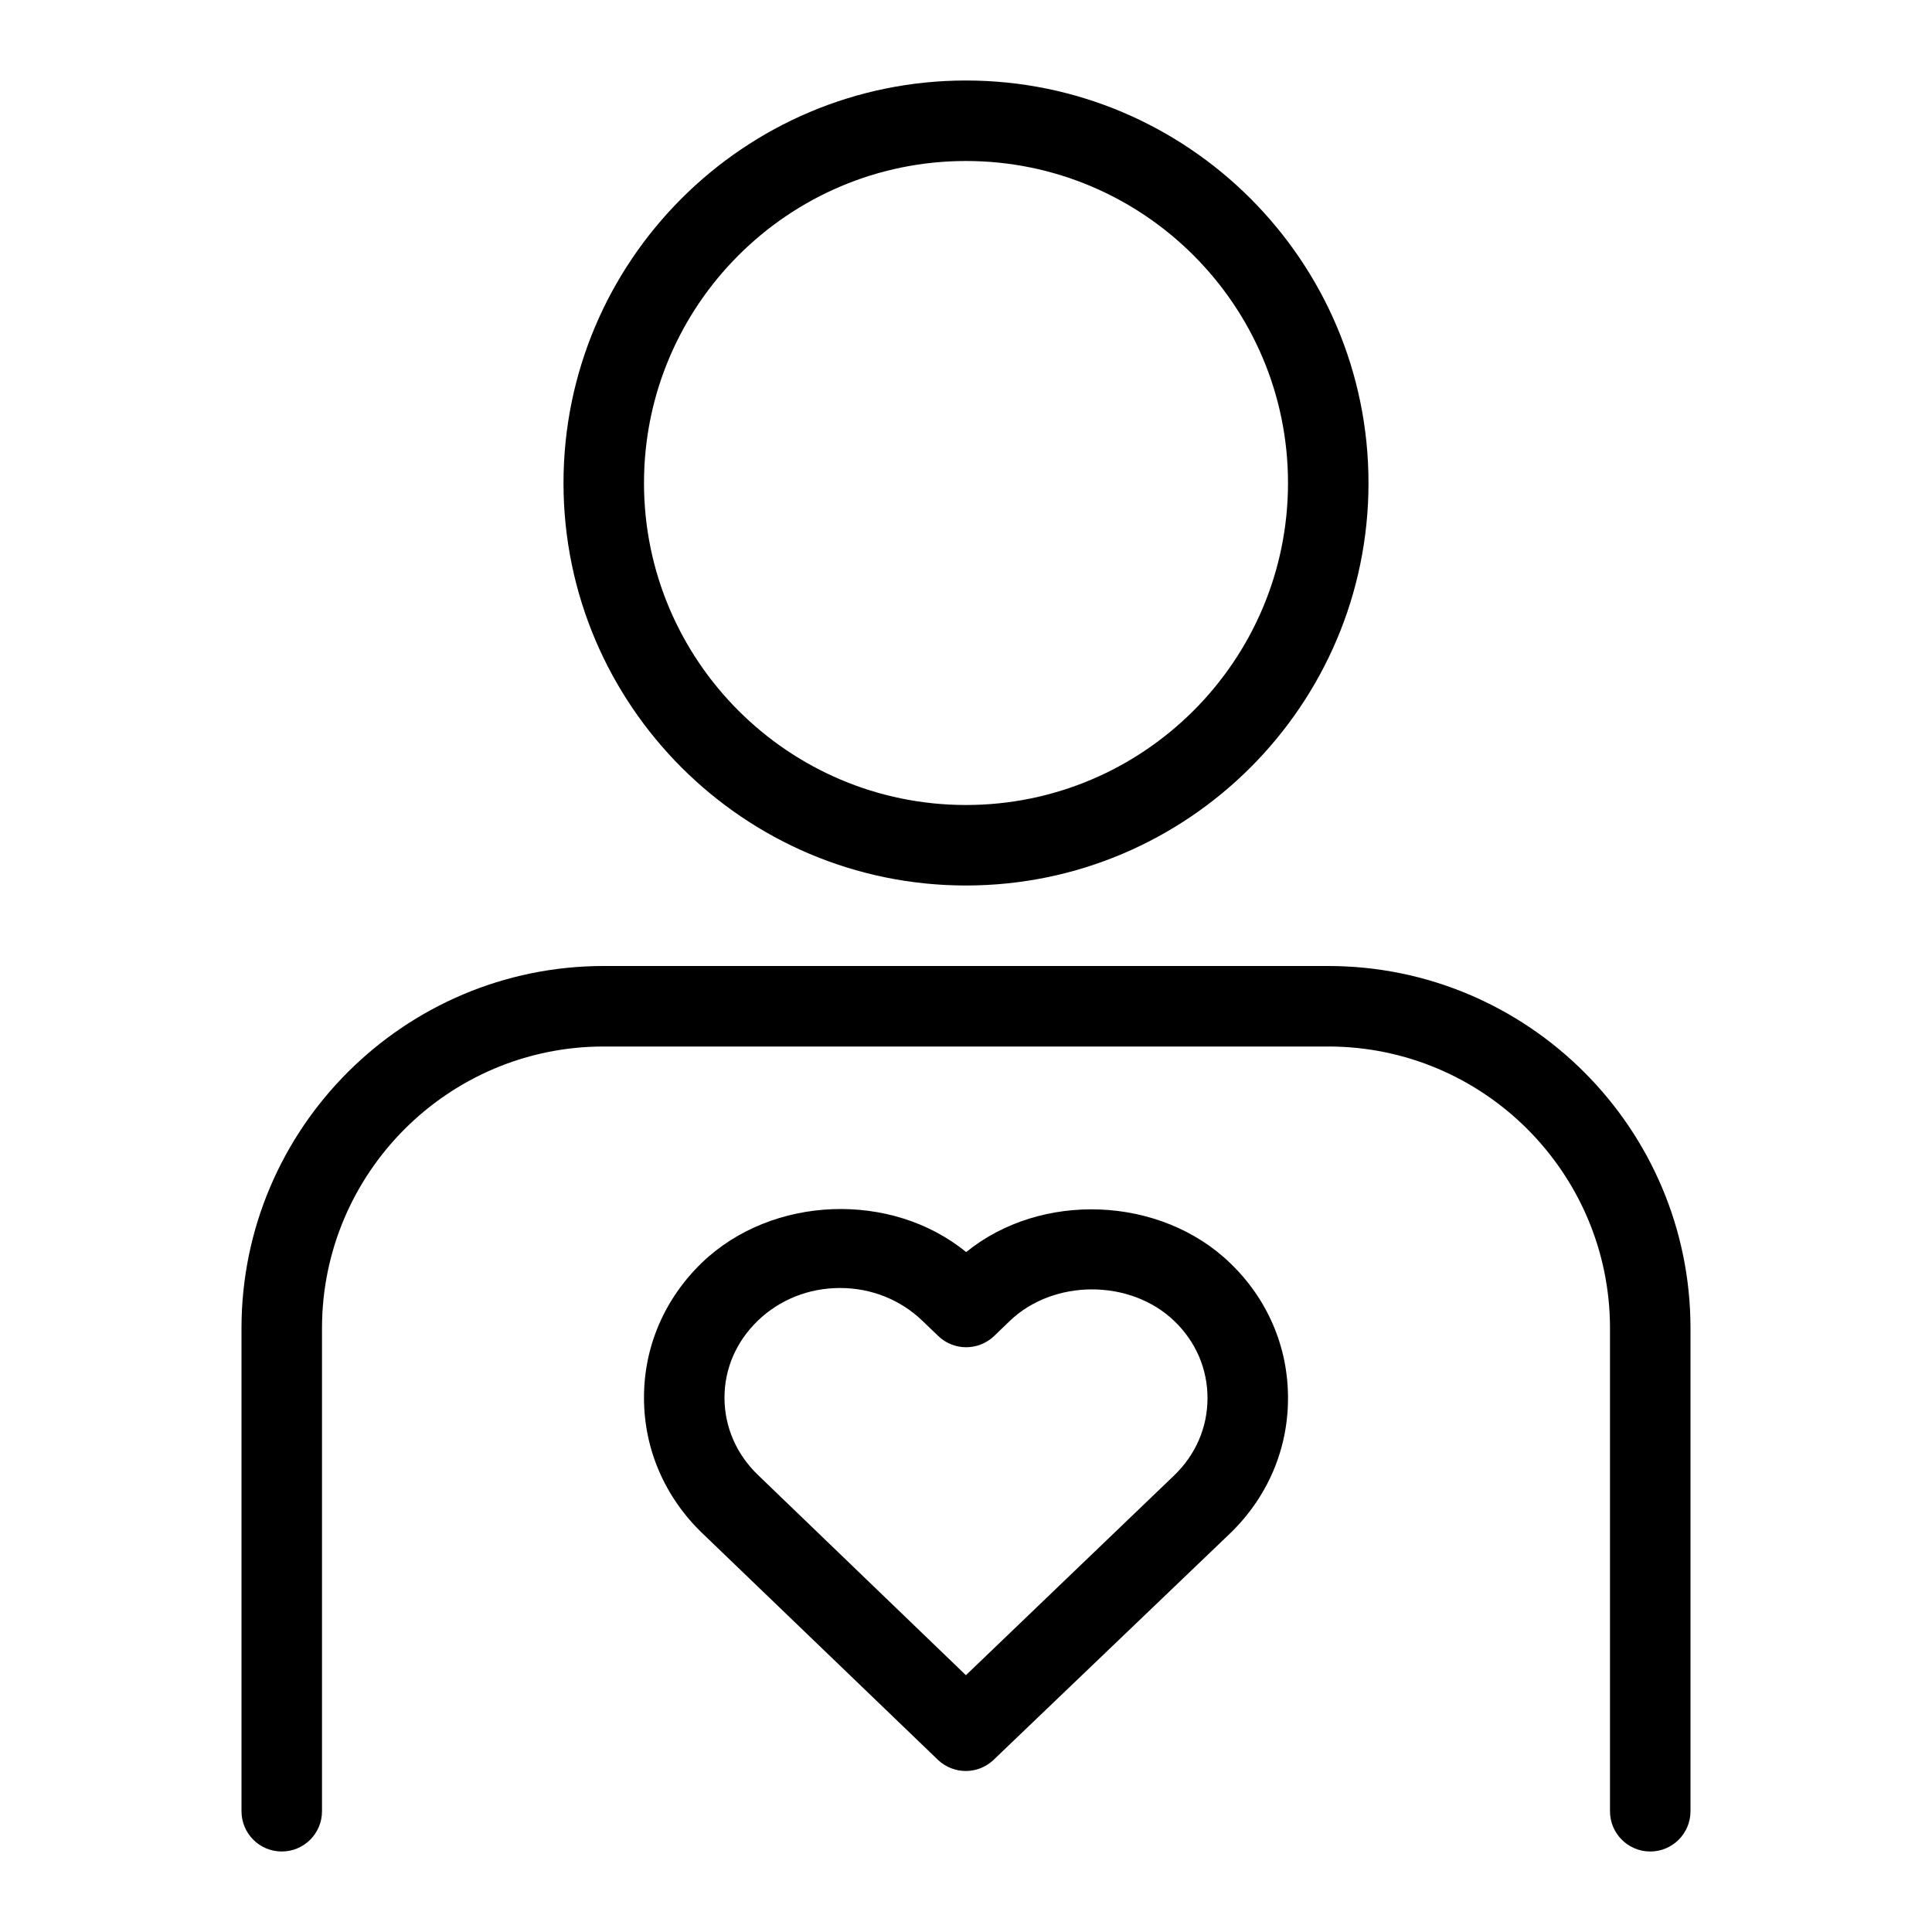 <svg xmlns="http://www.w3.org/2000/svg" viewBox="0 0 24 24" style="fill-rule:evenodd;clip-rule:evenodd;stroke-linejoin:round;stroke-miterlimit:1.414;"><path d="M15,17.37c0,0.361 -0.147,0.702 -0.415,0.959l-2.586,2.481l-2.582,-2.486c-0.269,-0.258 -0.417,-0.599 -0.417,-0.96c-0.001,-0.36 0.146,-0.7 0.414,-0.958c0.272,-0.262 0.634,-0.406 1.021,-0.406c0.388,0 0.752,0.145 1.026,0.41l0.195,0.187c0.194,0.186 0.5,0.185 0.694,-0.001l0.191,-0.184c0.545,-0.526 1.503,-0.526 2.047,-0.001c0.267,0.256 0.413,0.596 0.412,0.959m-2.998,-1.816c-0.928,-0.759 -2.41,-0.706 -3.282,0.131c-0.466,0.45 -0.722,1.047 -0.72,1.681c0,0.633 0.257,1.23 0.723,1.679l2.933,2.821c0.096,0.089 0.219,0.134 0.342,0.134c0.121,0 0.241,-0.044 0.337,-0.131l2.943,-2.818c0.466,-0.449 0.722,-1.045 0.722,-1.68c0.002,-0.636 -0.253,-1.233 -0.719,-1.681c-0.868,-0.837 -2.35,-0.891 -3.279,-0.136" /><path d="M3,16.5l0,6c0,0.276 0.224,0.5 0.5,0.5c0.276,0 0.5,-0.224 0.5,-0.5l0,-6c0,-1.93 1.57,-3.5 3.5,-3.5l9,0c1.93,0 3.5,1.57 3.5,3.5l0,6c0,0.276 0.224,0.5 0.5,0.5c0.276,0 0.5,-0.224 0.5,-0.5l0,-6c0,-2.481 -2.019,-4.5 -4.5,-4.5l-9,0c-2.481,0 -4.5,2.019 -4.5,4.5" /><path d="M12,2c2.206,0 4,1.794 4,4c0,2.206 -1.794,4 -4,4c-2.206,0 -4,-1.794 -4,-4c0,-2.206 1.794,-4 4,-4m0,9c2.757,0 5,-2.243 5,-5c0,-2.757 -2.243,-5 -5,-5c-2.757,0 -5,2.243 -5,5c0,2.757 2.243,5 5,5" /><rect x="0.0" y="0.0" width="24.0" height="24.0" style="fill:none;"/>
</svg>
